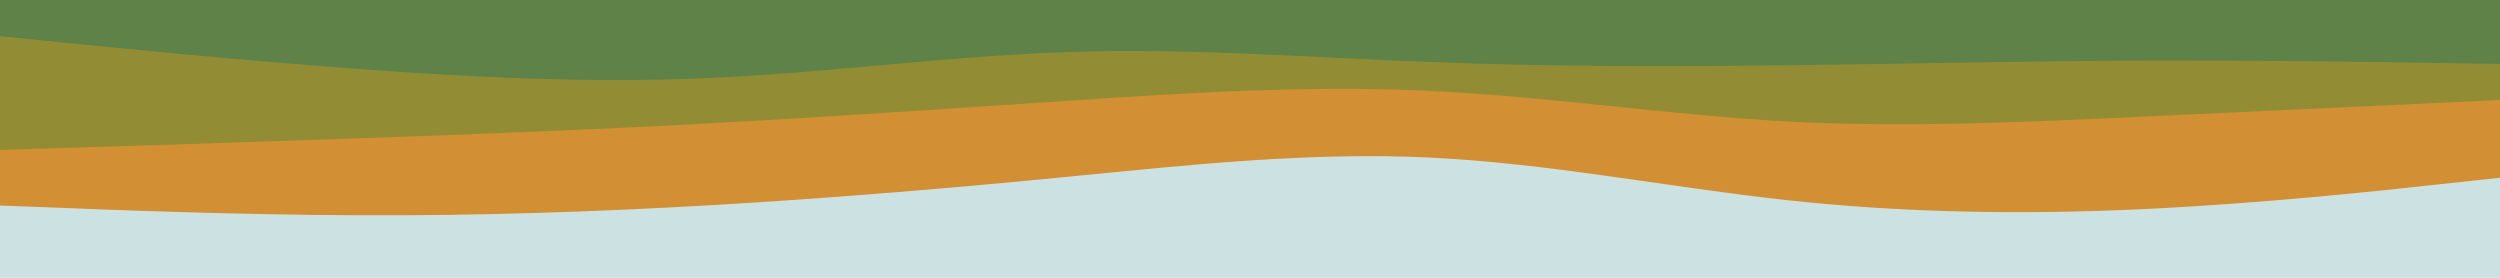 <svg id="visual" viewBox="0 0 900 100" width="900" height="100" xmlns="http://www.w3.org/2000/svg" xmlns:xlink="http://www.w3.org/1999/xlink" version="1.1"><rect x="0" y="0" width="900" height="100" fill="#cce2e2"></rect><path d="M0 74L21.5 74.8C43 75.7 86 77.3 128.8 77.5C171.7 77.7 214.3 76.3 257.2 73.8C300 71.3 343 67.7 385.8 63.5C428.7 59.3 471.3 54.7 514.2 56.7C557 58.7 600 67.3 642.8 72C685.7 76.7 728.3 77.3 771.2 75.3C814 73.3 857 68.7 878.5 66.3L900 64L900 0L878.5 0C857 0 814 0 771.2 0C728.3 0 685.7 0 642.8 0C600 0 557 0 514.2 0C471.3 0 428.7 0 385.8 0C343 0 300 0 257.2 0C214.3 0 171.7 0 128.8 0C86 0 43 0 21.5 0L0 0Z" fill="#d28f34"></path><path d="M0 54L21.5 53.3C43 52.7 86 51.3 128.8 49.8C171.7 48.3 214.3 46.7 257.2 44.3C300 42 343 39 385.8 36.2C428.7 33.3 471.3 30.7 514.2 32.7C557 34.7 600 41.3 642.8 43.7C685.7 46 728.3 44 771.2 42C814 40 857 38 878.5 37L900 36L900 0L878.5 0C857 0 814 0 771.2 0C728.3 0 685.7 0 642.8 0C600 0 557 0 514.2 0C471.3 0 428.7 0 385.8 0C343 0 300 0 257.2 0C214.3 0 171.7 0 128.8 0C86 0 43 0 21.5 0L0 0Z" fill="#928d34"></path><path d="M0 13L21.5 15.2C43 17.3 86 21.7 128.8 24.8C171.7 28 214.3 30 257.2 28C300 26 343 20 385.8 18.7C428.7 17.3 471.3 20.7 514.2 22.3C557 24 600 24 642.8 23.5C685.7 23 728.3 22 771.2 21.8C814 21.7 857 22.3 878.5 22.7L900 23L900 0L878.5 0C857 0 814 0 771.2 0C728.3 0 685.7 0 642.8 0C600 0 557 0 514.2 0C471.3 0 428.7 0 385.8 0C343 0 300 0 257.2 0C214.3 0 171.7 0 128.8 0C86 0 43 0 21.5 0L0 0Z" fill="#5e8248"></path></svg>